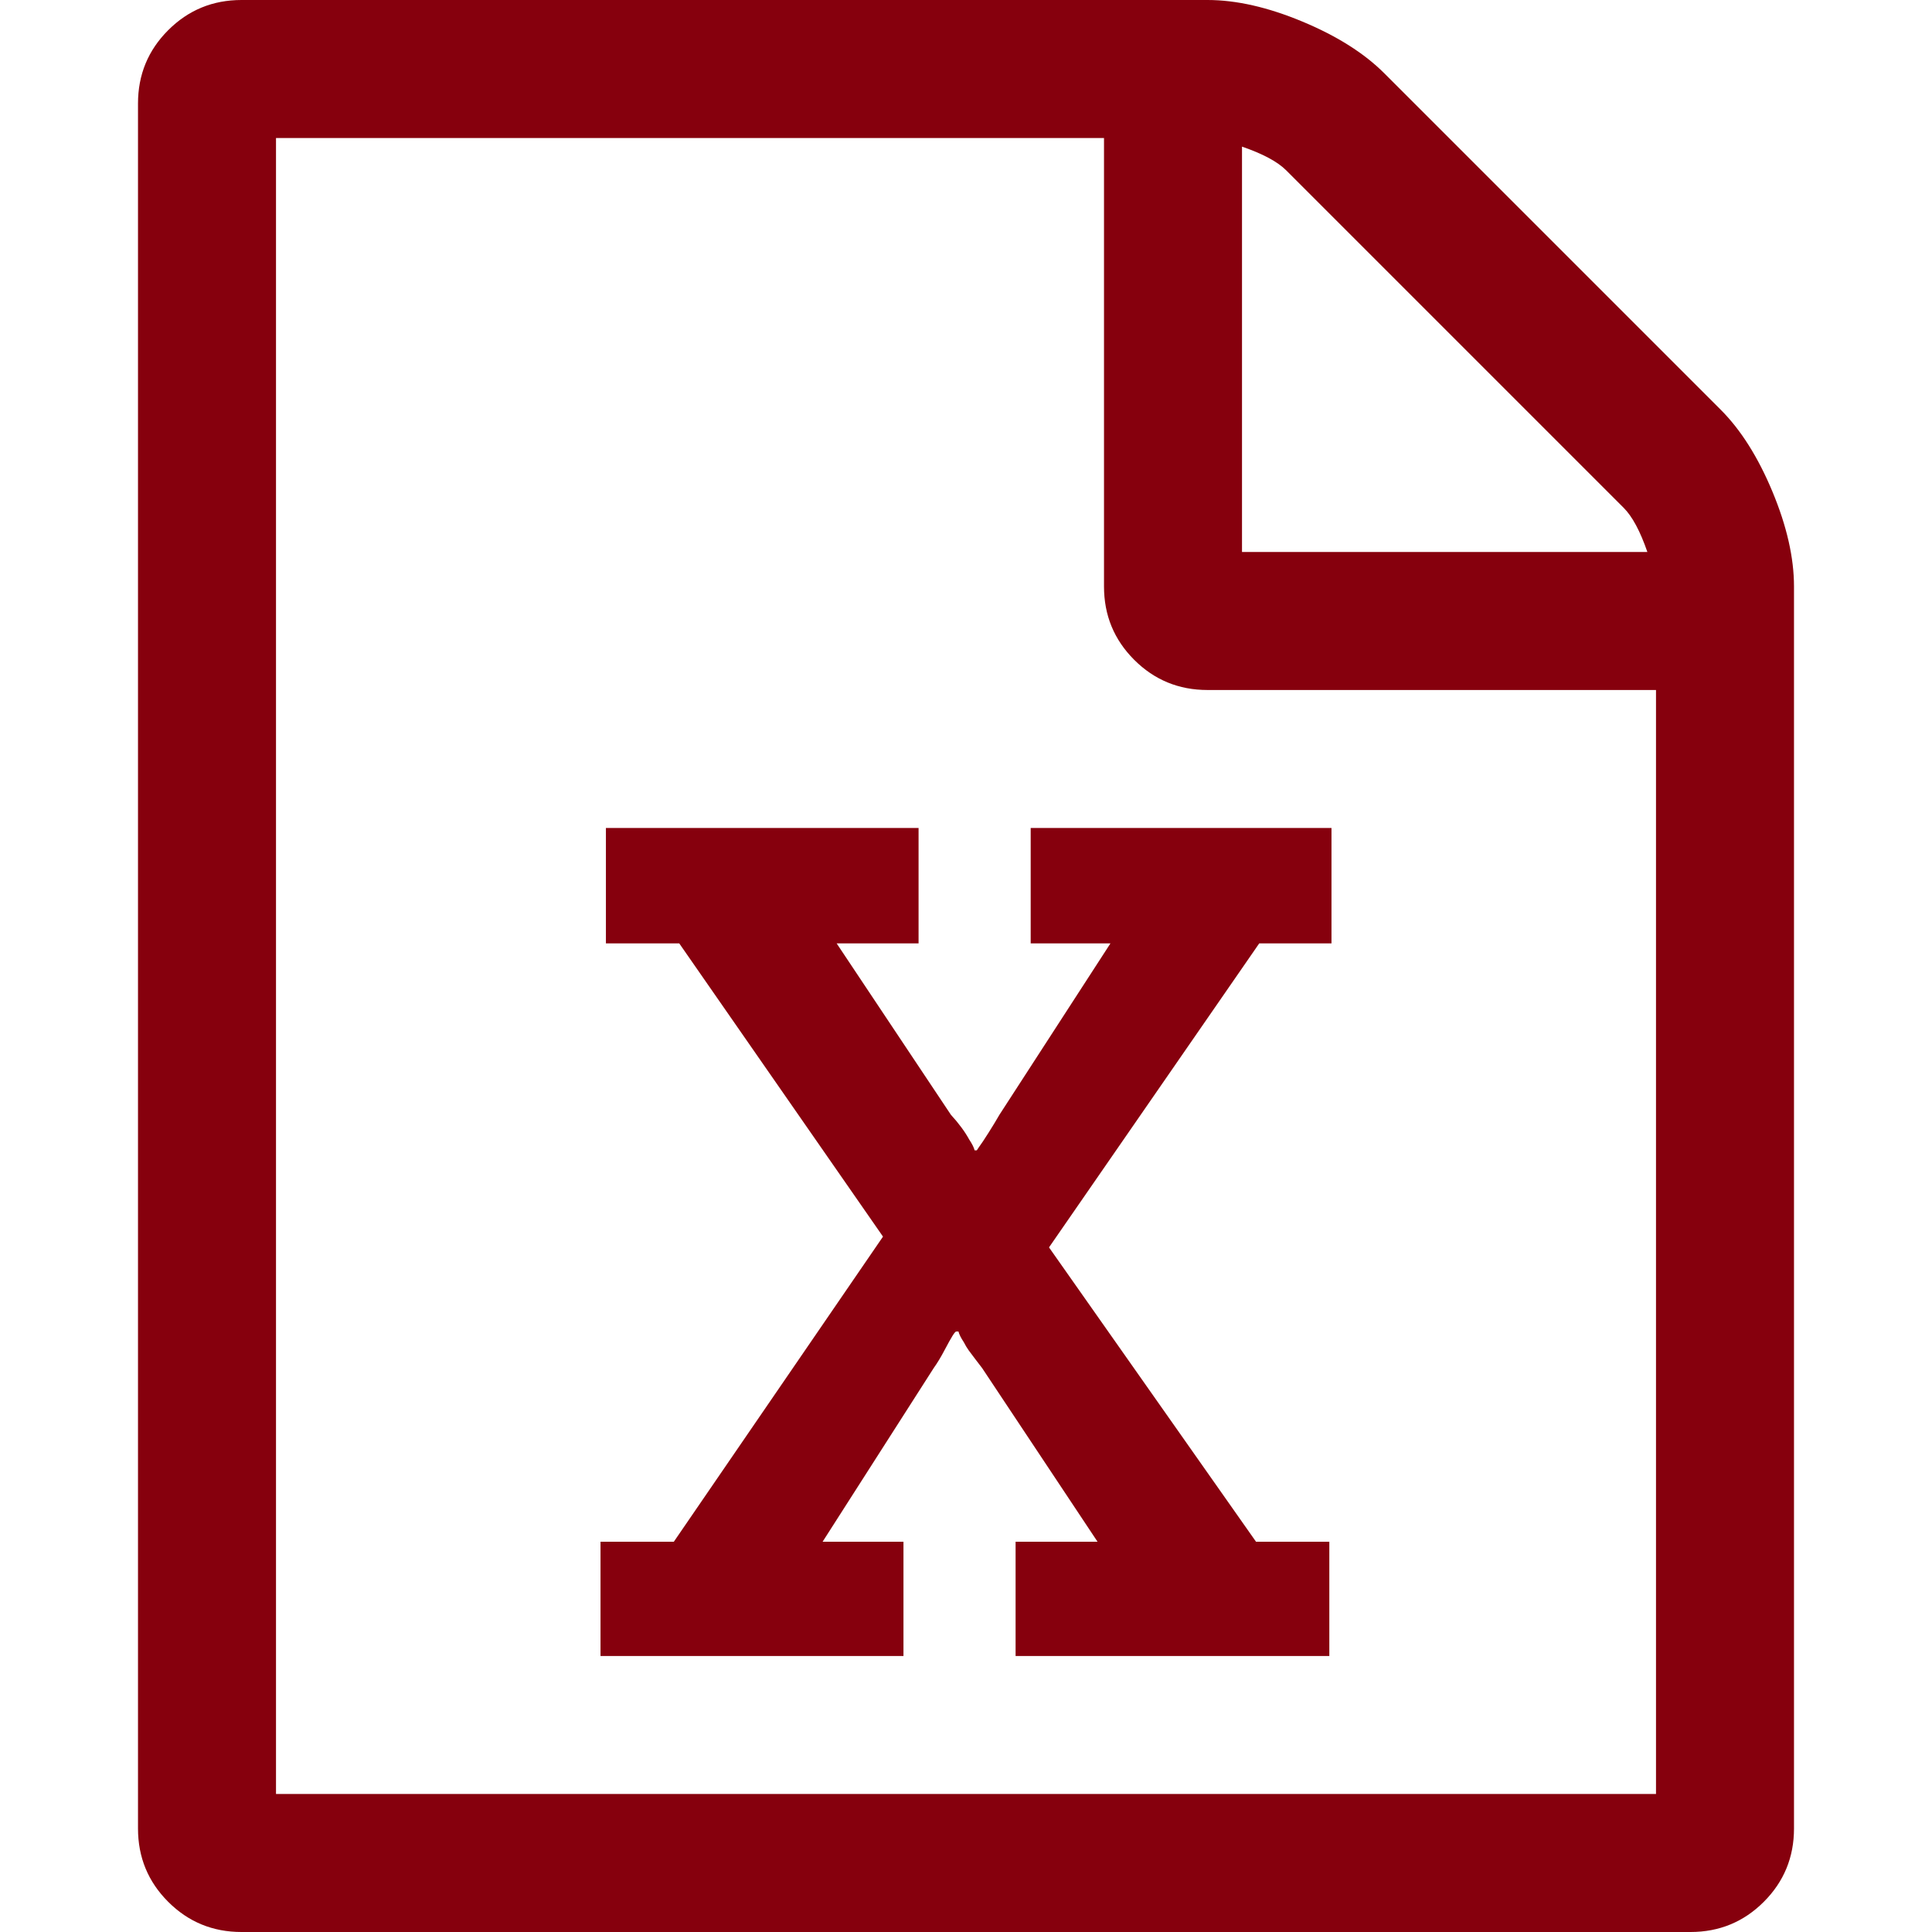 <?xml version="1.0" encoding="utf-8"?>
<svg width="1792" height="1792" viewBox="0 0 1792 1792" xmlns="http://www.w3.org/2000/svg"><path d="M1596 380q28 28 48 76t20 88v1152q0 40-28 68t-68 28h-1344q-40 0-68-28t-28-68v-1600q0-40 28-68t68-28h896q40 0 88 20t76 48zm-444-244v376h376q-10-29-22-41l-313-313q-12-12-41-22zm384 1528v-1024h-416q-40 0-68-28t-28-68v-416h-768v1536h1280zm-979-234v106h281v-106h-75l103-161q5-7 10-16.5t7.5-13.5 3.5-4h2q1 4 5 10 2 4 4.5 7.5t6 8 6.5 8.5l107 161h-76v106h291v-106h-68l-192-273 195-282h67v-107h-279v107h74l-103 159q-4 7-10 16.5t-9 13.5l-2 3h-2q-1-4-5-10-6-11-17-23l-106-159h76v-107h-290v107h68l189 272-194 283h-68z" fill="#86000d"/></svg>
